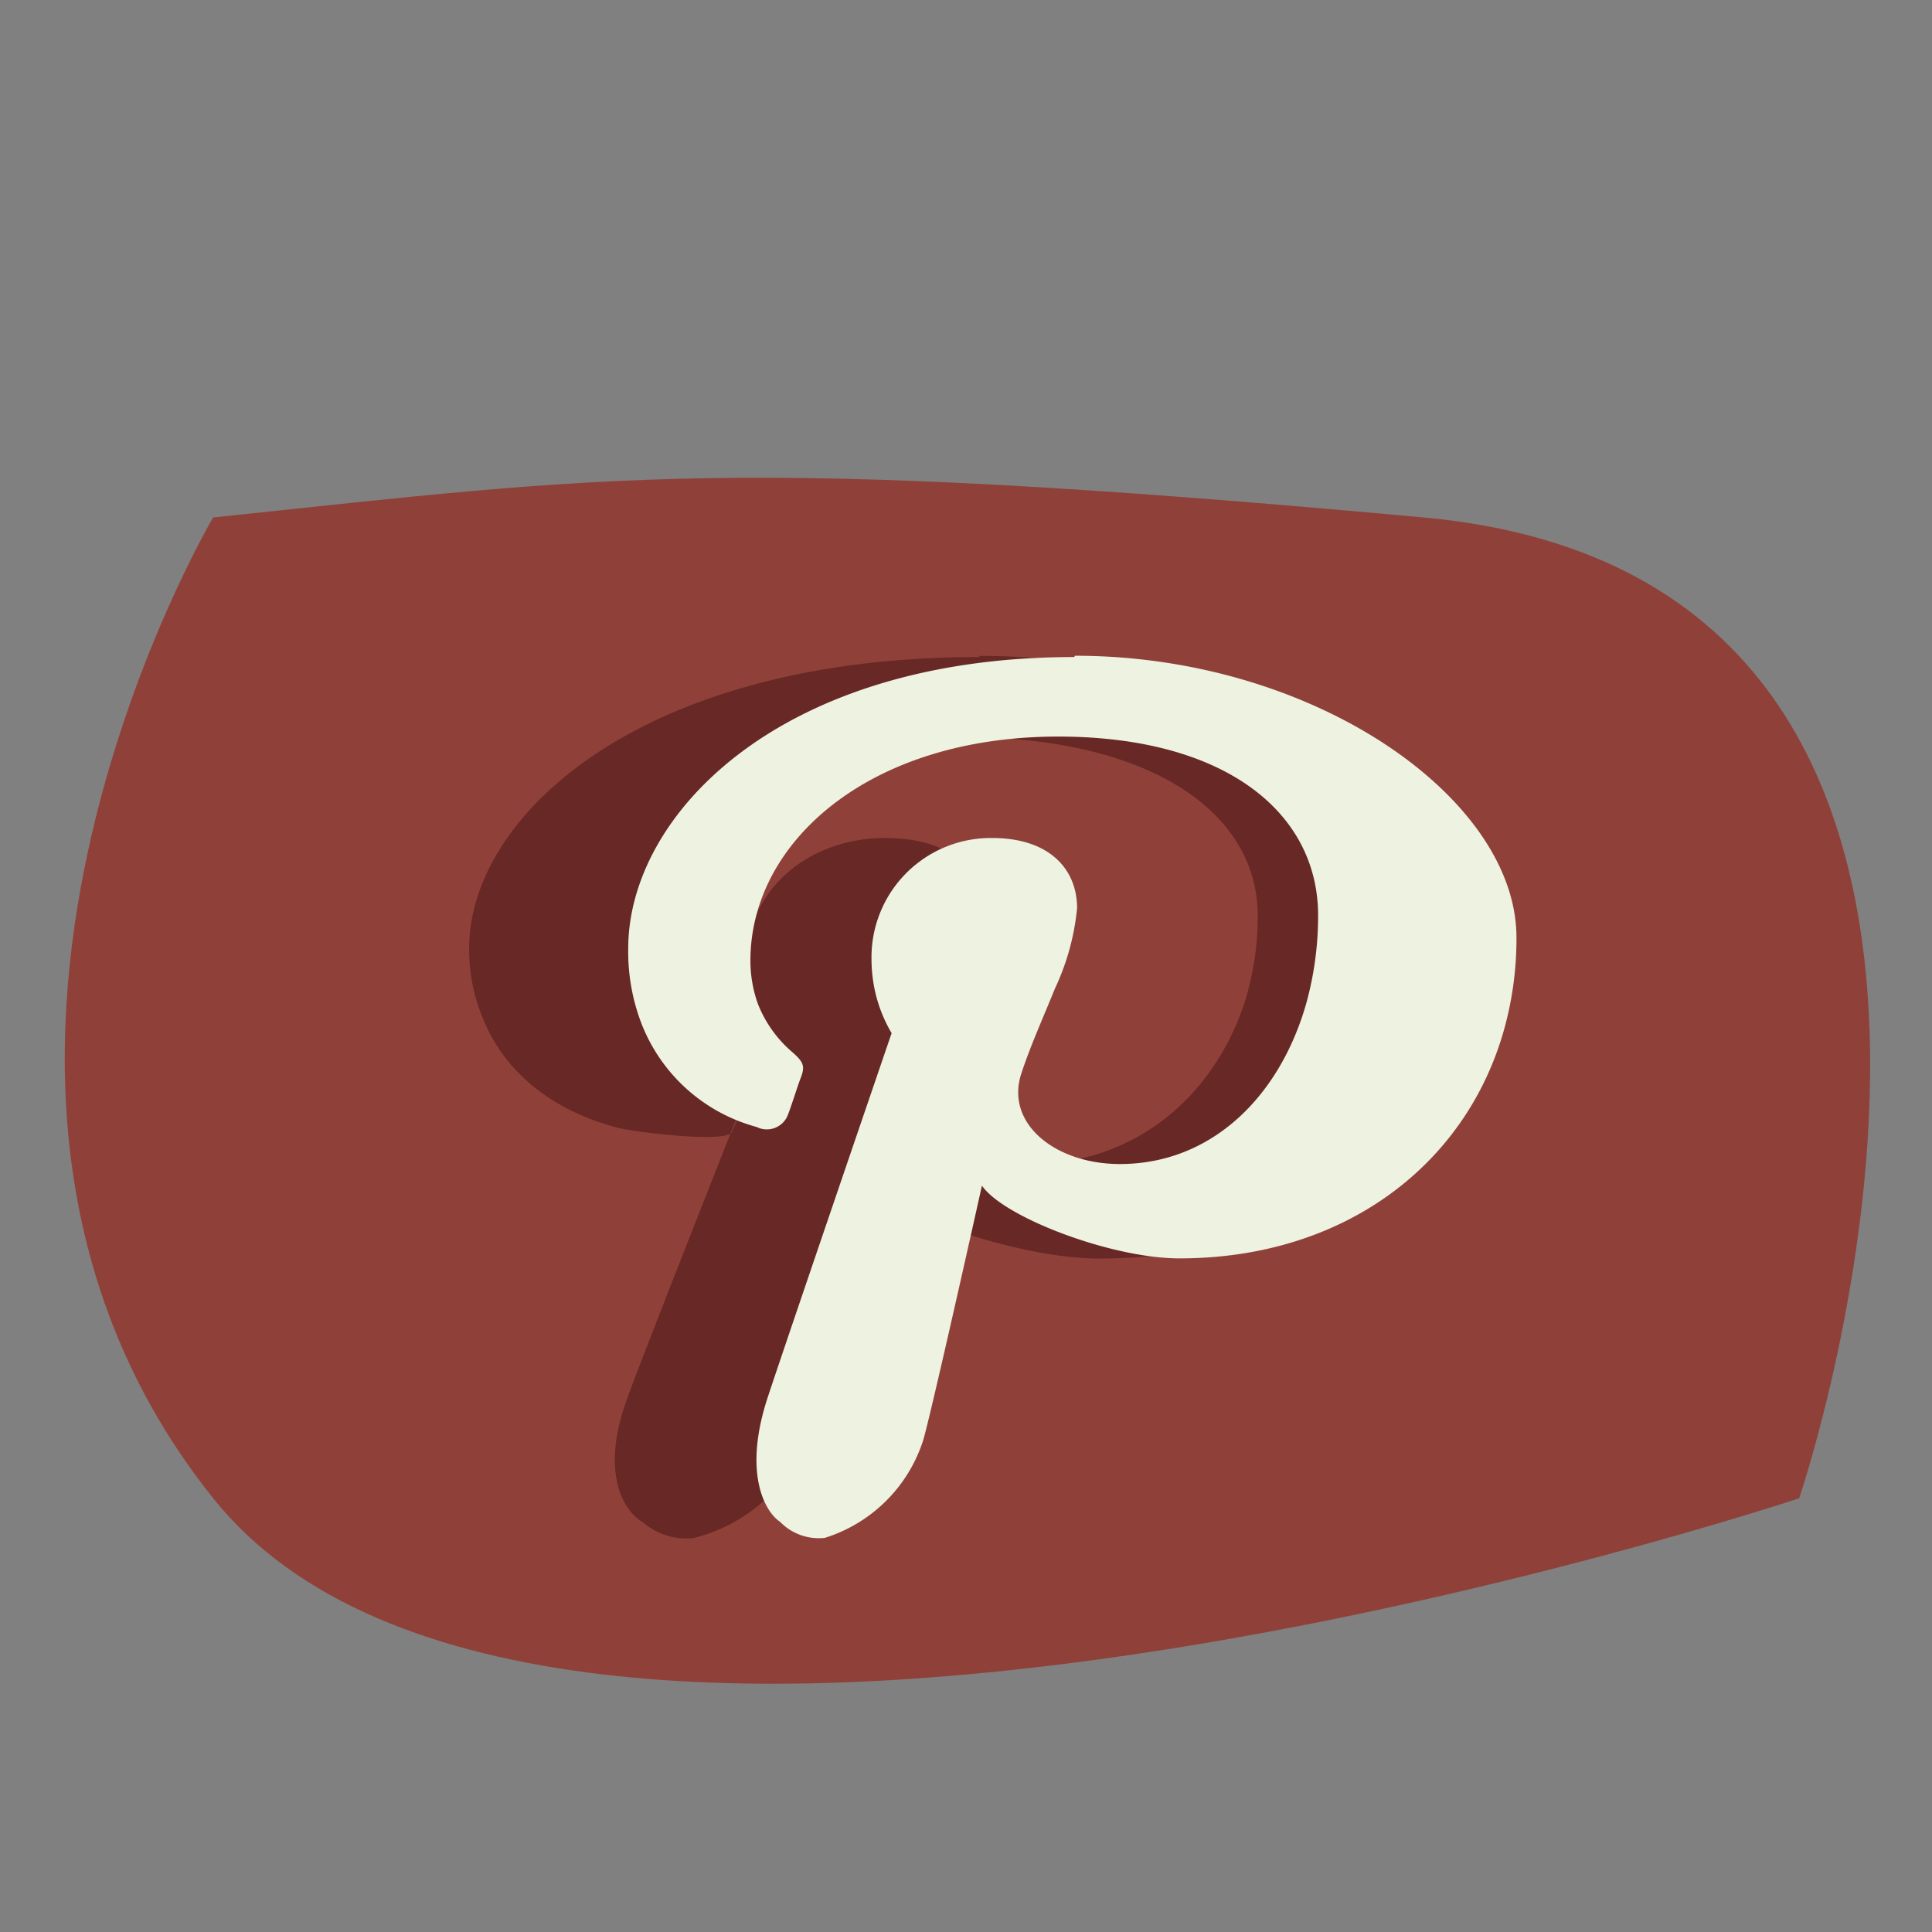 <svg id="_1" data-name="1" xmlns="http://www.w3.org/2000/svg" viewBox="0 0 120 120"><rect x="0" y="0" width="120" height="120" fill="#808080" stroke="none"/><defs><style>.cls-1{fill:#8f4139;}.cls-2{fill:#682825;}.cls-2,.cls-3{fill-rule:evenodd;}.cls-3{fill:#eef2e0;}</style></defs><title>pinterest1</title><g id="pinterest"><path class="cls-1" d="M13.24,32.14s-20.74,35,0,60.92,98.51,0,98.51,0,19.44-57-23.33-60.92S37.87,29.55,13.24,32.14Z"/><path class="cls-2" d="M60.8,40.81c-21,0-31.66,9.85-31.66,18.1A11.09,11.09,0,0,0,30,63.27c1.25,3.1,4,5.6,8.27,6.75,1,.3,6.94,1,7.19.29.24-.52.69-1.78.93-2.33.32-.74-2.8-3-3.61-3.62a7.69,7.69,0,0,1-2.43-3,6.85,6.85,0,0,1-.53-2.68c0-7.33,6.39-12.91,19.86-12.91,11.88,0,18.44,4.74,18.44,11.11a17.9,17.9,0,0,1-.81,5.37C75.4,68.07,70.53,72.3,64,72.3c-4.62,0-8.14-2.5-7-5.6.65-1.72,1.58-3.53,2.39-5.29a13.65,13.65,0,0,0,1.58-5c0-2.41-1.94-4.36-6-4.36-4.74,0-8.55,3.23-8.55,7.51a8.23,8.23,0,0,0,.28,2.14,8.49,8.49,0,0,0,1.14,2.47S39.72,84.64,38.91,87c-1.7,4.72,0,7,1,7.53a4.12,4.12,0,0,0,3.18,1,10.34,10.34,0,0,0,7-6c.48-1.32,4.18-15.88,4.18-15.88,1.5,1.94,9.2,4.52,14,4.52,11.55,0,20.15-5.68,22.94-13.93a18.25,18.25,0,0,0,1-6c0-8.64-14.35-17.5-31.34-17.5Z"/><path class="cls-3" d="M66.72,40.81c-18.37,0-27.7,9.85-27.7,18.1a12.47,12.47,0,0,0,.71,4.36A10.65,10.65,0,0,0,47,70a1.4,1.4,0,0,0,1.92-.71c.21-.52.6-1.78.81-2.33.29-.74.18-1-.53-1.62a7.6,7.6,0,0,1-2.13-3,7.91,7.91,0,0,1-.46-2.68c0-7.33,7.34-13.91,19.12-13.91,10.4,0,16.14,4.74,16.14,11.11a20.42,20.42,0,0,1-.71,5.37c-1.63,5.84-5.88,10.07-11.6,10.07-4,0-7.13-2.5-6.13-5.6.56-1.72,1.38-3.53,2.09-5.29a15.17,15.17,0,0,0,1.38-5c0-2.41-1.7-4.36-5.28-4.36a7.41,7.41,0,0,0-7.49,7.51,9.32,9.32,0,0,0,.25,2.14,9,9,0,0,0,1,2.47s-7,20.46-7.76,22.82c-1.49,4.72,0,7,.83,7.53a3.35,3.35,0,0,0,2.78,1,9.34,9.34,0,0,0,6.09-6c.43-1.32,3.67-15.88,3.67-15.88,1.31,1.94,8,4.52,12.27,4.52,10.11,0,17.63-5.68,20.08-13.93a20.93,20.93,0,0,0,.85-6c0-8.64-12.56-17.5-27.42-17.5Z"/></g></svg>